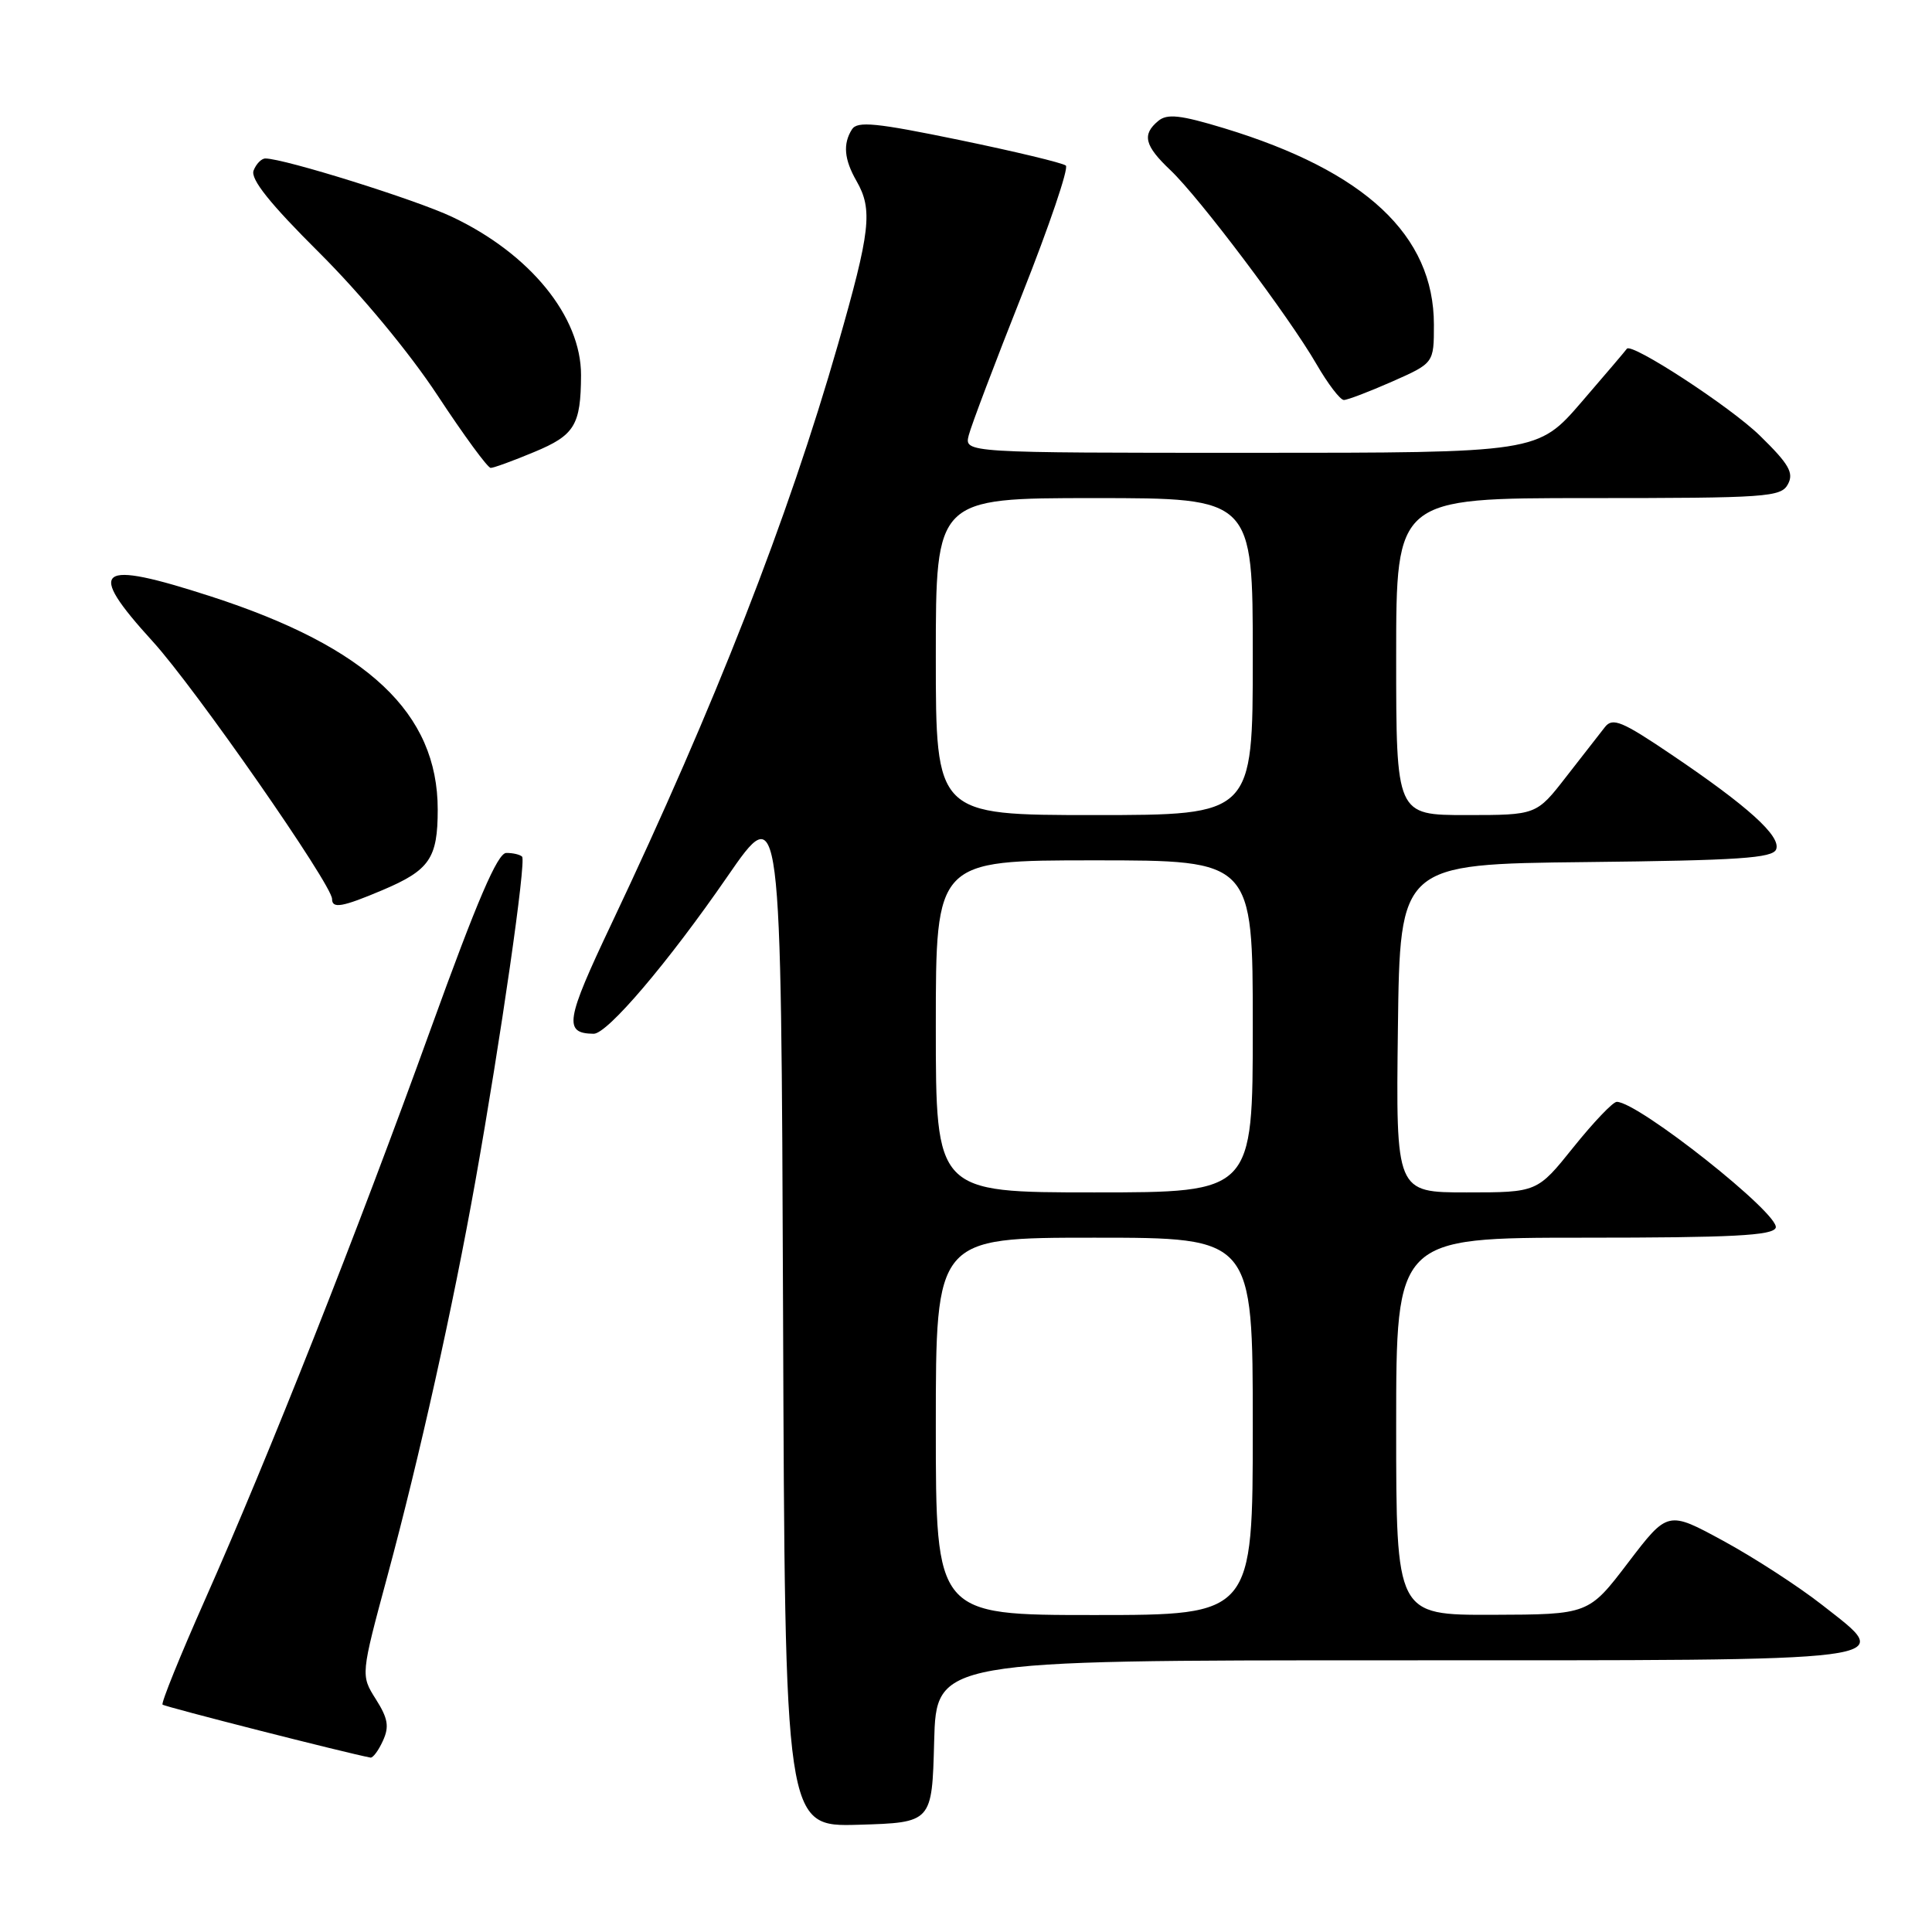 <?xml version="1.0" encoding="UTF-8" standalone="no"?>
<!DOCTYPE svg PUBLIC "-//W3C//DTD SVG 1.1//EN" "http://www.w3.org/Graphics/SVG/1.1/DTD/svg11.dtd" >
<svg xmlns="http://www.w3.org/2000/svg" xmlns:xlink="http://www.w3.org/1999/xlink" version="1.1" viewBox="0 0 256 256">
 <g >
 <path fill="currentColor"
d=" M 123.78 230.75 C 124.07 220.00 124.07 220.00 184.41 220.00 C 253.41 220.00 251.15 220.29 241.44 212.66 C 238.30 210.20 232.42 206.39 228.36 204.18 C 220.99 200.17 220.99 200.17 215.74 207.05 C 210.50 213.93 210.50 213.93 197.75 213.97 C 185.00 214.00 185.00 214.00 185.00 189.00 C 185.00 164.00 185.00 164.00 209.89 164.00 C 229.49 164.00 234.89 163.72 235.29 162.69 C 235.95 160.96 217.07 146.00 214.23 146.00 C 213.72 146.00 211.15 148.70 208.50 152.00 C 203.69 158.00 203.69 158.00 194.32 158.00 C 184.96 158.00 184.96 158.00 185.23 136.25 C 185.50 114.50 185.50 114.50 210.15 114.23 C 230.39 114.01 234.90 113.71 235.35 112.54 C 236.01 110.80 231.63 106.84 221.42 99.95 C 214.92 95.56 213.68 95.05 212.67 96.33 C 212.03 97.15 209.72 100.12 207.54 102.91 C 203.59 108.00 203.59 108.00 194.29 108.00 C 185.00 108.00 185.00 108.00 185.00 87.00 C 185.00 66.00 185.00 66.00 210.46 66.00 C 234.16 66.00 236.00 65.87 236.91 64.16 C 237.72 62.66 237.05 61.49 233.20 57.73 C 229.29 53.90 216.09 45.30 215.56 46.22 C 215.47 46.38 212.78 49.54 209.58 53.25 C 203.76 60.00 203.76 60.00 165.77 60.00 C 127.78 60.00 127.78 60.00 128.36 57.69 C 128.68 56.41 131.87 47.99 135.45 38.97 C 139.03 29.94 141.63 22.28 141.23 21.94 C 140.83 21.59 134.48 20.07 127.13 18.55 C 116.08 16.27 113.60 16.02 112.89 17.14 C 111.67 19.07 111.85 21.12 113.50 24.00 C 115.67 27.79 115.34 30.62 111.03 45.66 C 104.41 68.74 94.77 93.38 81.02 122.41 C 74.93 135.25 74.66 136.93 78.66 136.98 C 80.47 137.01 88.53 127.53 96.36 116.18 C 103.50 105.83 103.50 105.83 103.76 173.95 C 104.01 242.07 104.01 242.07 113.76 241.79 C 123.50 241.50 123.50 241.50 123.78 230.75 Z  M 50.74 230.66 C 51.60 228.79 51.41 227.69 49.80 225.15 C 47.79 221.97 47.79 221.97 51.36 208.74 C 55.58 193.09 60.02 173.16 62.99 156.50 C 66.35 137.66 69.75 114.08 69.18 113.51 C 68.90 113.23 67.95 113.01 67.08 113.02 C 65.93 113.03 63.22 119.34 57.10 136.27 C 47.30 163.41 35.61 192.95 27.15 212.00 C 23.86 219.42 21.33 225.66 21.54 225.87 C 21.83 226.16 46.01 232.32 49.09 232.89 C 49.41 232.95 50.16 231.95 50.74 230.66 Z  M 50.67 117.95 C 56.93 115.30 58.00 113.74 58.00 107.27 C 58.00 94.49 48.73 85.77 28.01 79.05 C 12.76 74.11 11.32 75.21 20.24 85.00 C 25.83 91.13 44.00 117.23 44.00 119.12 C 44.00 120.44 45.35 120.20 50.67 117.95 Z  M 70.77 59.90 C 76.15 57.67 76.96 56.34 76.99 49.71 C 77.01 41.95 70.23 33.62 59.89 28.73 C 55.07 26.45 37.64 21.00 35.16 21.00 C 34.64 21.00 33.94 21.72 33.60 22.60 C 33.17 23.73 35.77 26.99 42.33 33.51 C 47.84 39.00 54.27 46.75 57.99 52.41 C 61.46 57.68 64.62 62.00 65.02 62.00 C 65.41 62.00 68.00 61.06 70.77 59.90 Z  M 184.47 50.56 C 190.00 48.11 190.00 48.11 190.00 43.02 C 190.00 31.18 180.91 22.68 162.20 16.99 C 156.40 15.23 154.66 15.04 153.48 16.02 C 151.29 17.83 151.65 19.30 155.10 22.56 C 158.96 26.23 170.77 41.91 174.44 48.25 C 175.95 50.86 177.58 53.00 178.07 53.00 C 178.55 53.00 181.43 51.90 184.47 50.56 Z  M 124.00 189.00 C 124.00 164.00 124.00 164.00 145.00 164.00 C 166.00 164.00 166.00 164.00 166.00 189.00 C 166.00 214.00 166.00 214.00 145.00 214.00 C 124.00 214.00 124.00 214.00 124.00 189.00 Z  M 124.00 136.00 C 124.00 114.00 124.00 114.00 145.00 114.00 C 166.00 114.00 166.00 114.00 166.00 136.00 C 166.00 158.00 166.00 158.00 145.00 158.00 C 124.00 158.00 124.00 158.00 124.00 136.00 Z  M 124.00 87.00 C 124.00 66.00 124.00 66.00 145.00 66.00 C 166.00 66.00 166.00 66.00 166.00 87.00 C 166.00 108.00 166.00 108.00 145.00 108.00 C 124.00 108.00 124.00 108.00 124.00 87.00 Z "/>
</g>
</svg>